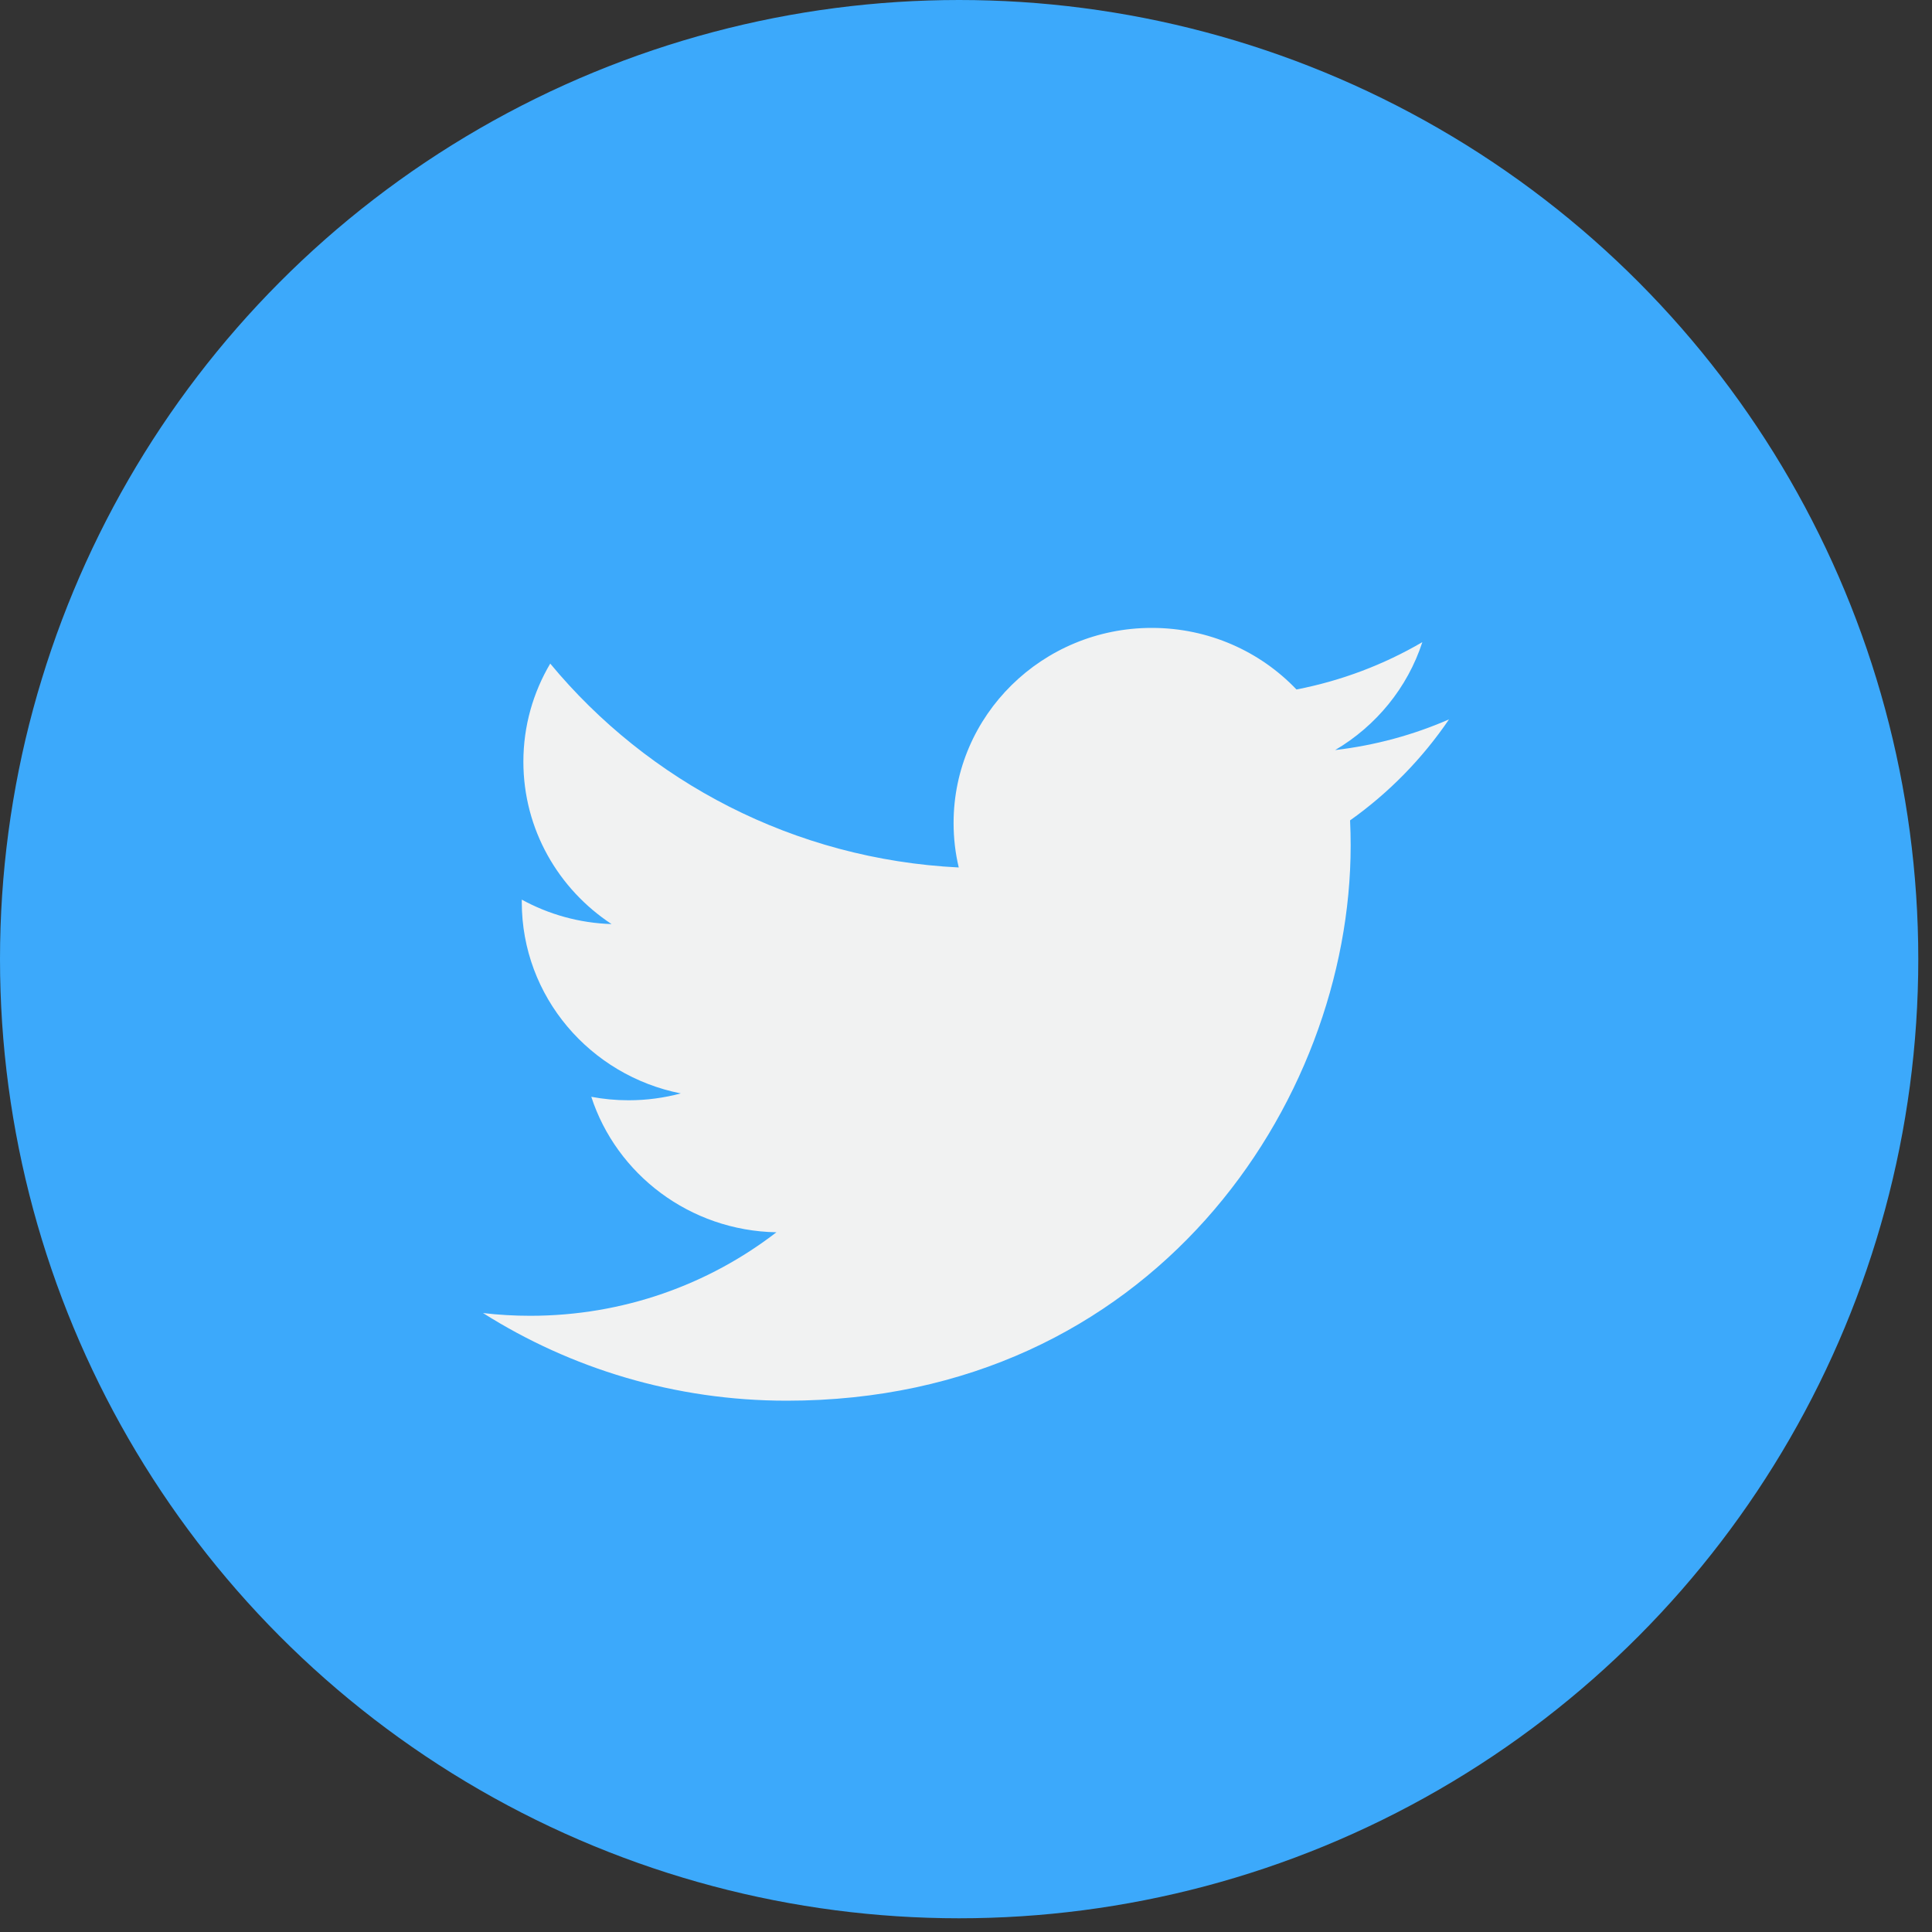 <?xml version="1.0" encoding="UTF-8"?>
<svg width="40px" height="40px" viewBox="0 0 40 40" version="1.1" xmlns="http://www.w3.org/2000/svg" xmlns:xlink="http://www.w3.org/1999/xlink">
    <rect x="0" y="0" width="40" height="40" fill="#333333" stroke="none"/>
    <!-- Generator: sketchtool 41.2 (35397) - http://www.bohemiancoding.com/sketch -->
    <title>039C806F-CE0B-4B61-983E-F6B40F9BA7F1</title>
    <desc>Created with sketchtool.</desc>
    <defs></defs>
    <g id="02-News" stroke="none" stroke-width="1" fill="none" fill-rule="evenodd">
        <g id="02_TPi_News-Details" transform="translate(-247, -789)">
            <g id="Group-8" transform="translate(247, 729)">
                <g id="twitter-copy" transform="translate(0, 60)">
                    <g id="Capa_1">
                        <g id="Group">
                            <circle id="Oval" fill="#3CA9FB" cx="19.858" cy="19.858" r="19.858"></circle>
                            <path d="M30,14.894 C29.264,15.215 28.473,15.432 27.643,15.529 C28.49,15.03 29.141,14.239 29.448,13.295 C28.655,13.758 27.776,14.094 26.842,14.275 C26.094,13.49 25.027,13 23.846,13 C21.581,13 19.743,14.809 19.743,17.039 C19.743,17.356 19.779,17.664 19.85,17.96 C16.44,17.791 13.416,16.183 11.392,13.739 C11.039,14.335 10.836,15.03 10.836,15.77 C10.836,17.171 11.561,18.408 12.662,19.132 C11.989,19.111 11.356,18.929 10.803,18.626 C10.803,18.643 10.803,18.66 10.803,18.677 C10.803,20.634 12.218,22.267 14.095,22.638 C13.751,22.73 13.387,22.78 13.014,22.78 C12.749,22.78 12.492,22.755 12.242,22.708 C12.764,24.312 14.279,25.48 16.075,25.513 C14.67,26.596 12.901,27.242 10.978,27.242 C10.648,27.242 10.32,27.223 10,27.185 C11.815,28.332 13.972,29 16.289,29 C23.837,29 27.964,22.845 27.964,17.507 C27.964,17.332 27.96,17.158 27.952,16.985 C28.755,16.415 29.45,15.704 30,14.894 L30,14.894 L30,14.894 Z" id="Shape" fill="#F1F2F2"></path>
                        </g>
                    </g>
                </g>
            </g>
        </g>
    </g>
</svg>